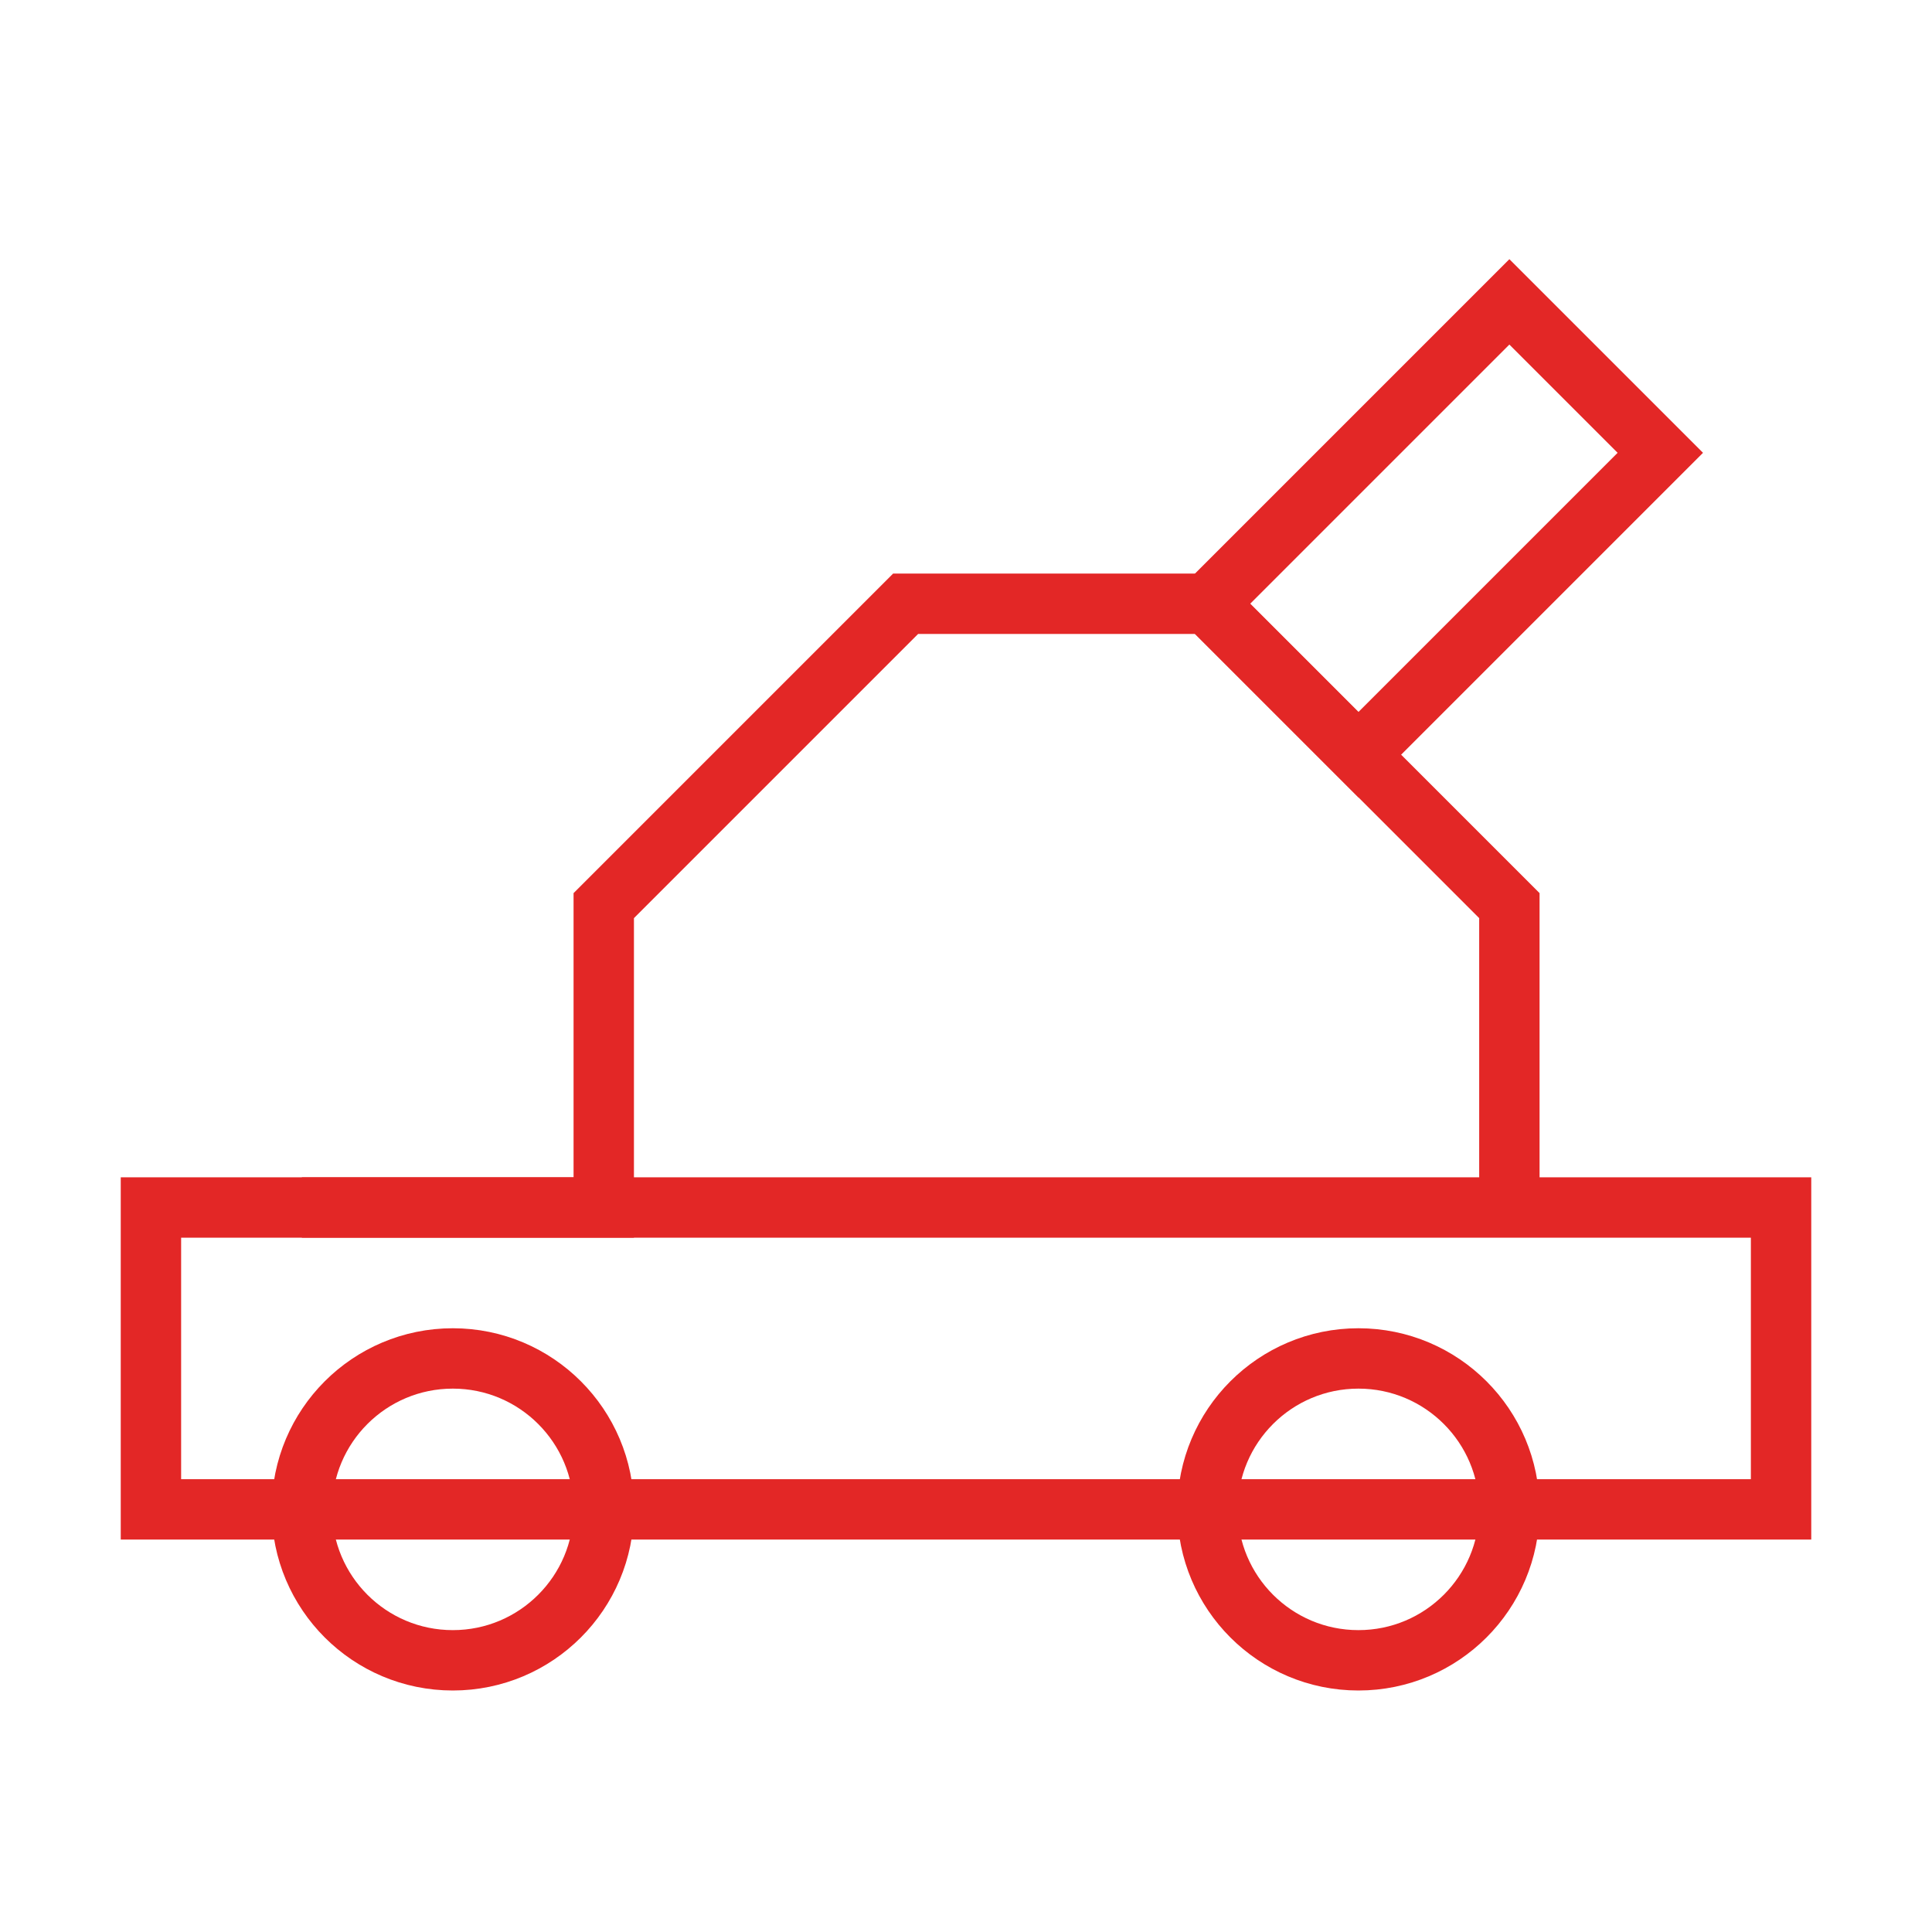 <svg xmlns="http://www.w3.org/2000/svg" viewBox="0 0 64 64" fill="none" stroke="#e32726" stroke-width="2">
  <path d="M10,40 L20,40 L20,30 L30,20 L40,20 L50,30 L50,40" />
  <rect x="5" y="40" width="54" height="10" />
  <circle cx="15" cy="50" r="5" />
  <circle cx="45" cy="50" r="5" />
  <path d="M40,20 L50,10 L55,15 L45,25 L40,20" />
</svg>
